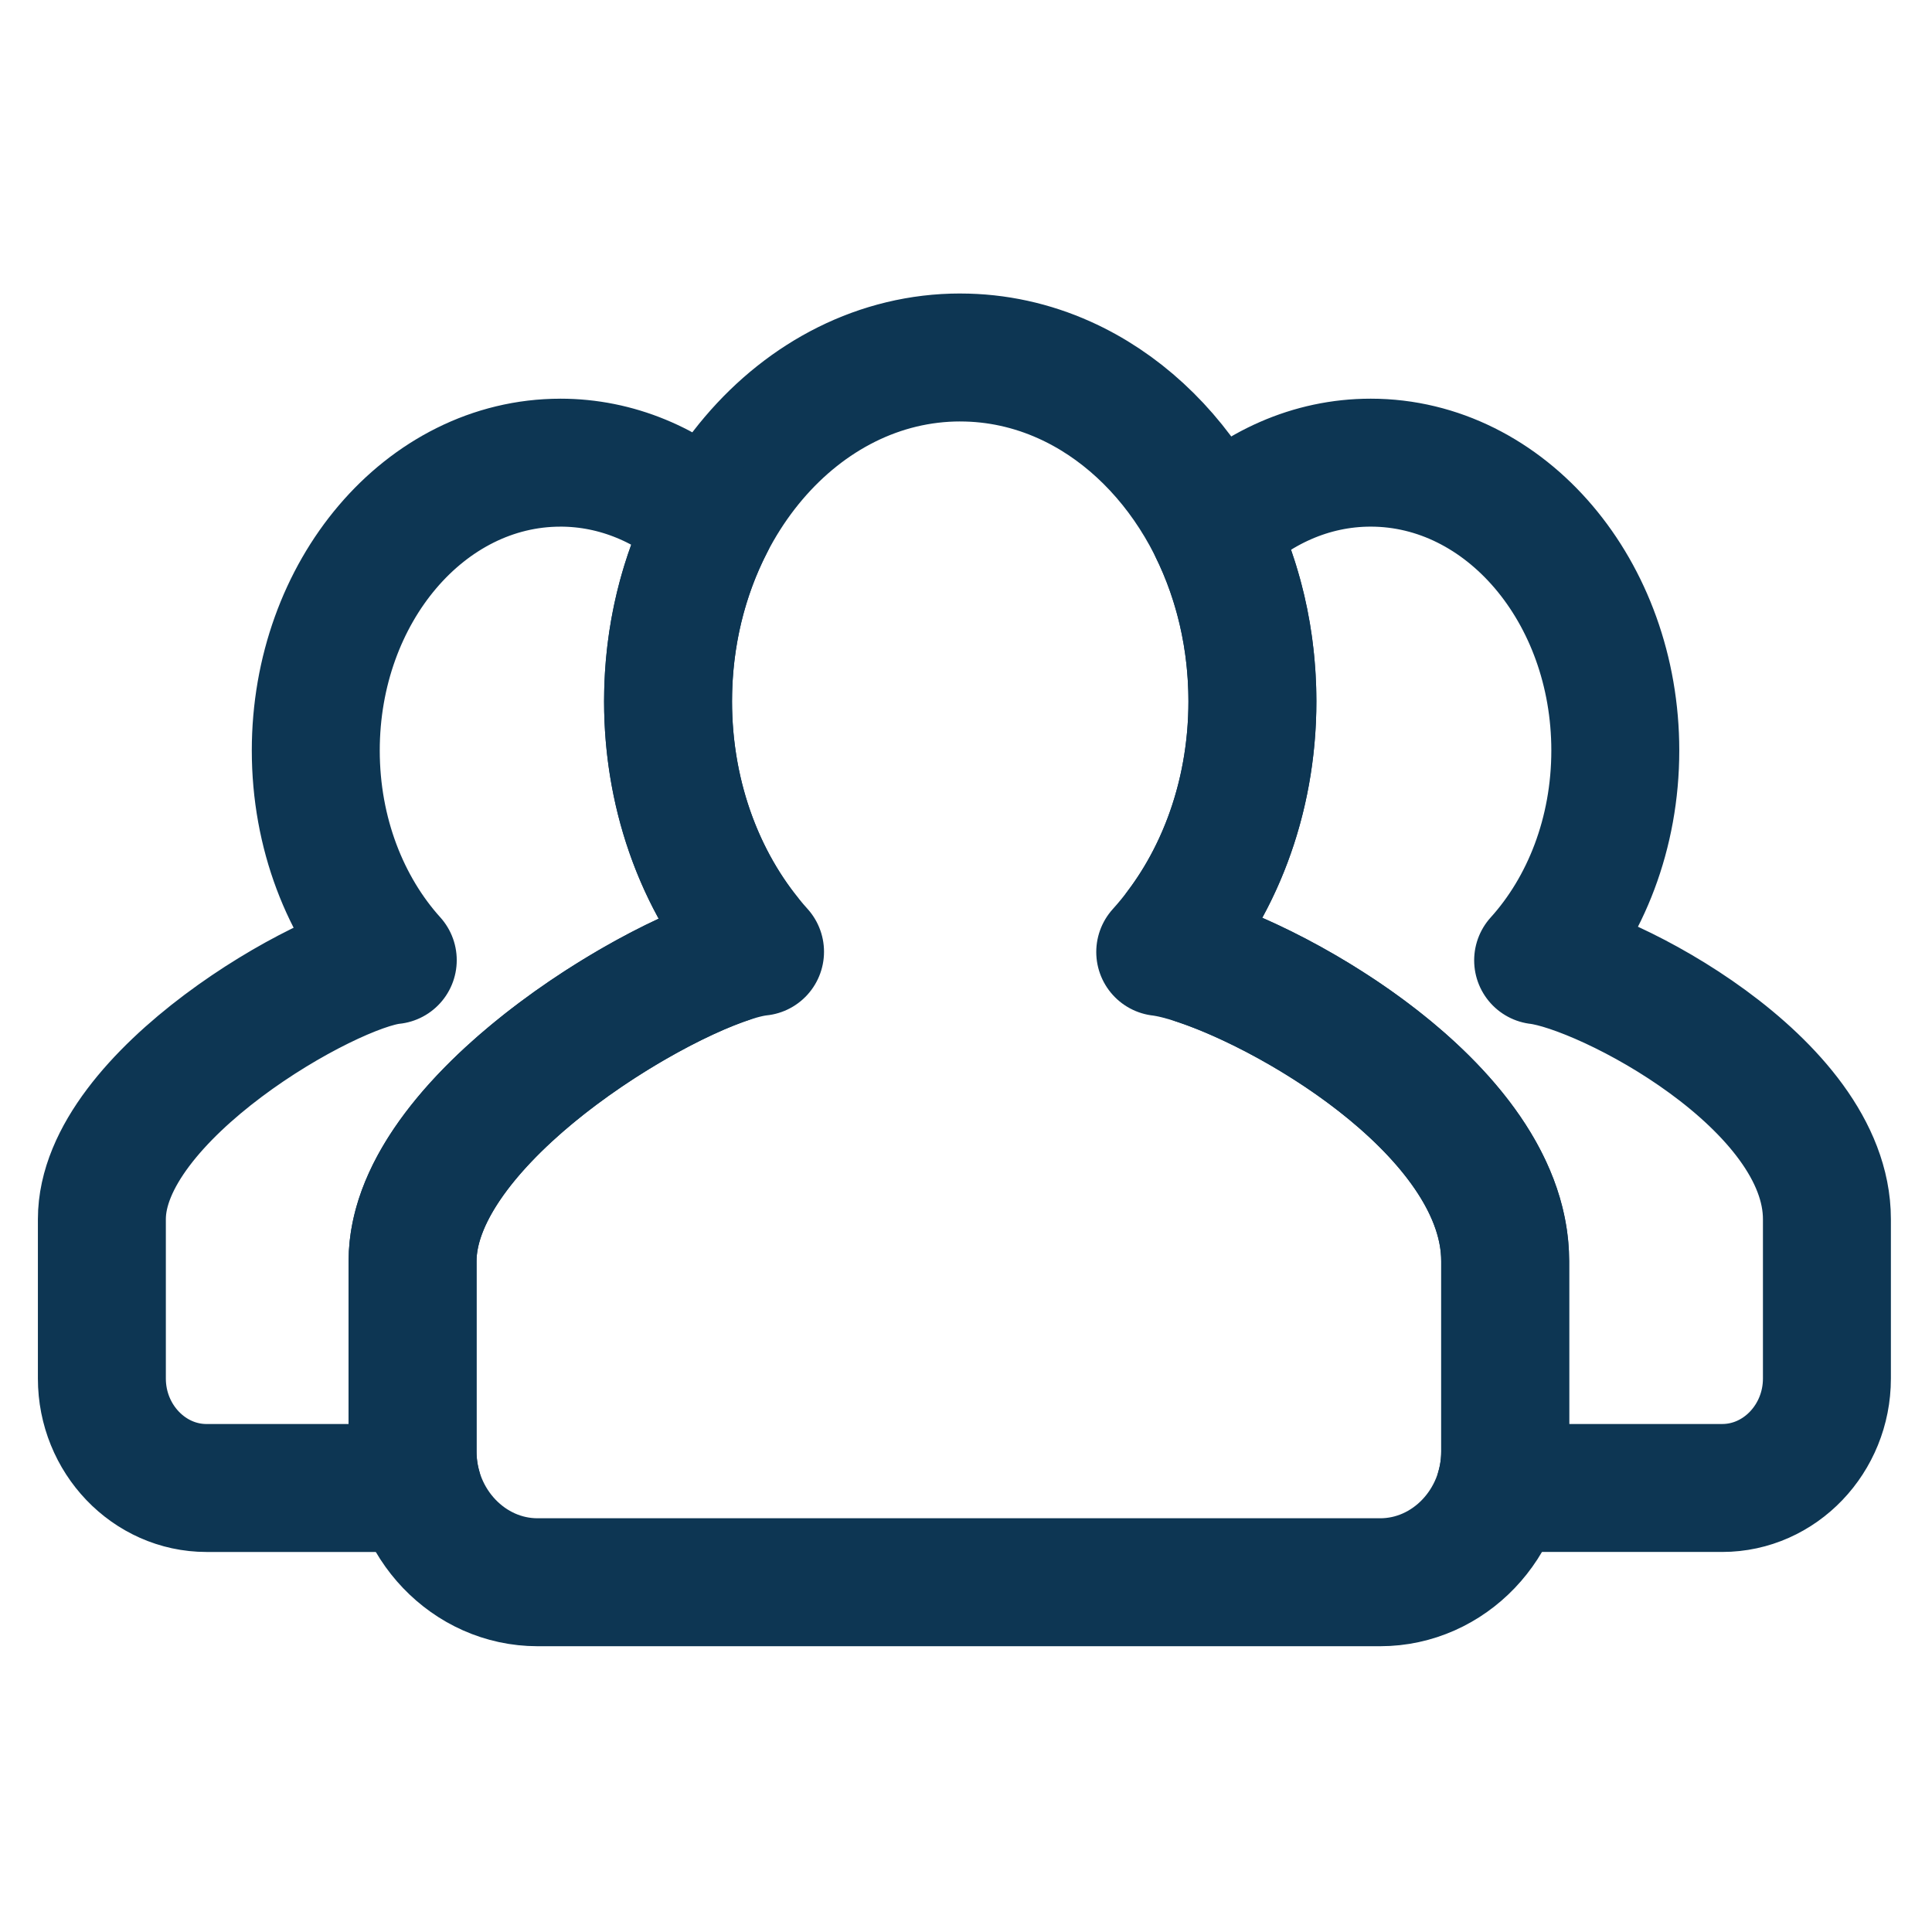 <svg xmlns="http://www.w3.org/2000/svg" width="42" height="42" clip-rule="evenodd" fill-rule="evenodd" image-rendering="optimizeQuality" shape-rendering="geometricPrecision" text-rendering="geometricPrecision" version="1.1" viewBox="0 0 91775.338 91775.337" xml:space="preserve" id="svg10"><defs id="defs4"><style type="text/css" id="style2">.str0{stroke:#0d3653;stroke-width:4371;stroke-linecap:round;stroke-linejoin:round;stroke-miterlimit:22.926}.fil0{fill:none}</style></defs><path class="fil0 str0" d="M45613.629 16981.775c1742.076 0 3409.234 377.732 4945.539 1067.409 5223.27 2344.826 8933.983 8295.512 8933.983 15266.627 0 4695.075-1683.888 8927.159-4379.041 11906.446 3828.288 462.019 16386.749 6969.176 16386.749 14684.391v9044.853c0 3416.014-2671.894 6209.519-5939.197 6209.519H25537.209c-3267.301 0-5939.195-2795.452-5939.195-6209.519v-9044.853c0-6999.329 12827.323-14319.639 16505.83-14696.063-2689.571-2978.314-4368.808-7205.535-4368.808-11895.747 0-9021.509 6214.574-16334.038 13879.523-16334.038z" id="path6" style="stroke:#0d3653;stroke-width:6078.2;stroke-miterlimit:22.926;stroke-dasharray:none;stroke-opacity:1"/><path class="fil0 str0" d="M26618.249 21977.402c2684.918 0 5155.861 1072.857 7123.5 2872.295-1273.617 2469.607-2007.643 5367.189-2007.643 8467.087 0 4320.599 1425.259 8248.236 3752.932 11169.163-272.585 379.34-562.847 740.201-868.923 1081.608-4815.364 1598.095-15020.101 8096.501-15020.101 14340.066v9044.851c0 600.139 82.798 1181.793 237.233 1731.352H9810.992c-2734.226 0-4971.659-2340.242-4971.659-5197.945v-7573.205c0-5859.359 10738.746-11988.15 13818.122-12302.322-2251.388-2493.924-3657.109-6032.495-3657.109-9958.189 0-7551.806 5202.378-13673.786 11619.762-13673.786zm38494.067 0c6416.453 0 11618.831 6121.983 11618.831 13673.787 0 3930.557-1409.442 7473.993-3665.481 9967.917 3204.971 386.15 13717.645 5834.071 13717.645 12292.596v7573.204c0 2858.676-2236.501 5197.946-4971.658 5197.946H71262.696c154.434-549.559 236.303-1131.215 236.303-1731.351v-9044.853c0-6774.643-9684.687-12619.415-14636.809-14254.471 102.337-18.482 198.16-34.043 287.471-42.797-411.202-455.21-794.497-946.408-1145.23-1467.758 2169.519-2881.048 3487.79-6672.513 3487.79-10825.811 0-2964.696-671.695-5745.558-1844.836-8142.215 2018.806-1994.946 4622.787-3196.194 7464.931-3196.194z" id="path8" style="stroke:#0d3653;stroke-width:6078.2;stroke-miterlimit:22.926;stroke-dasharray:none;stroke-opacity:1;opacity:.999"/></svg>